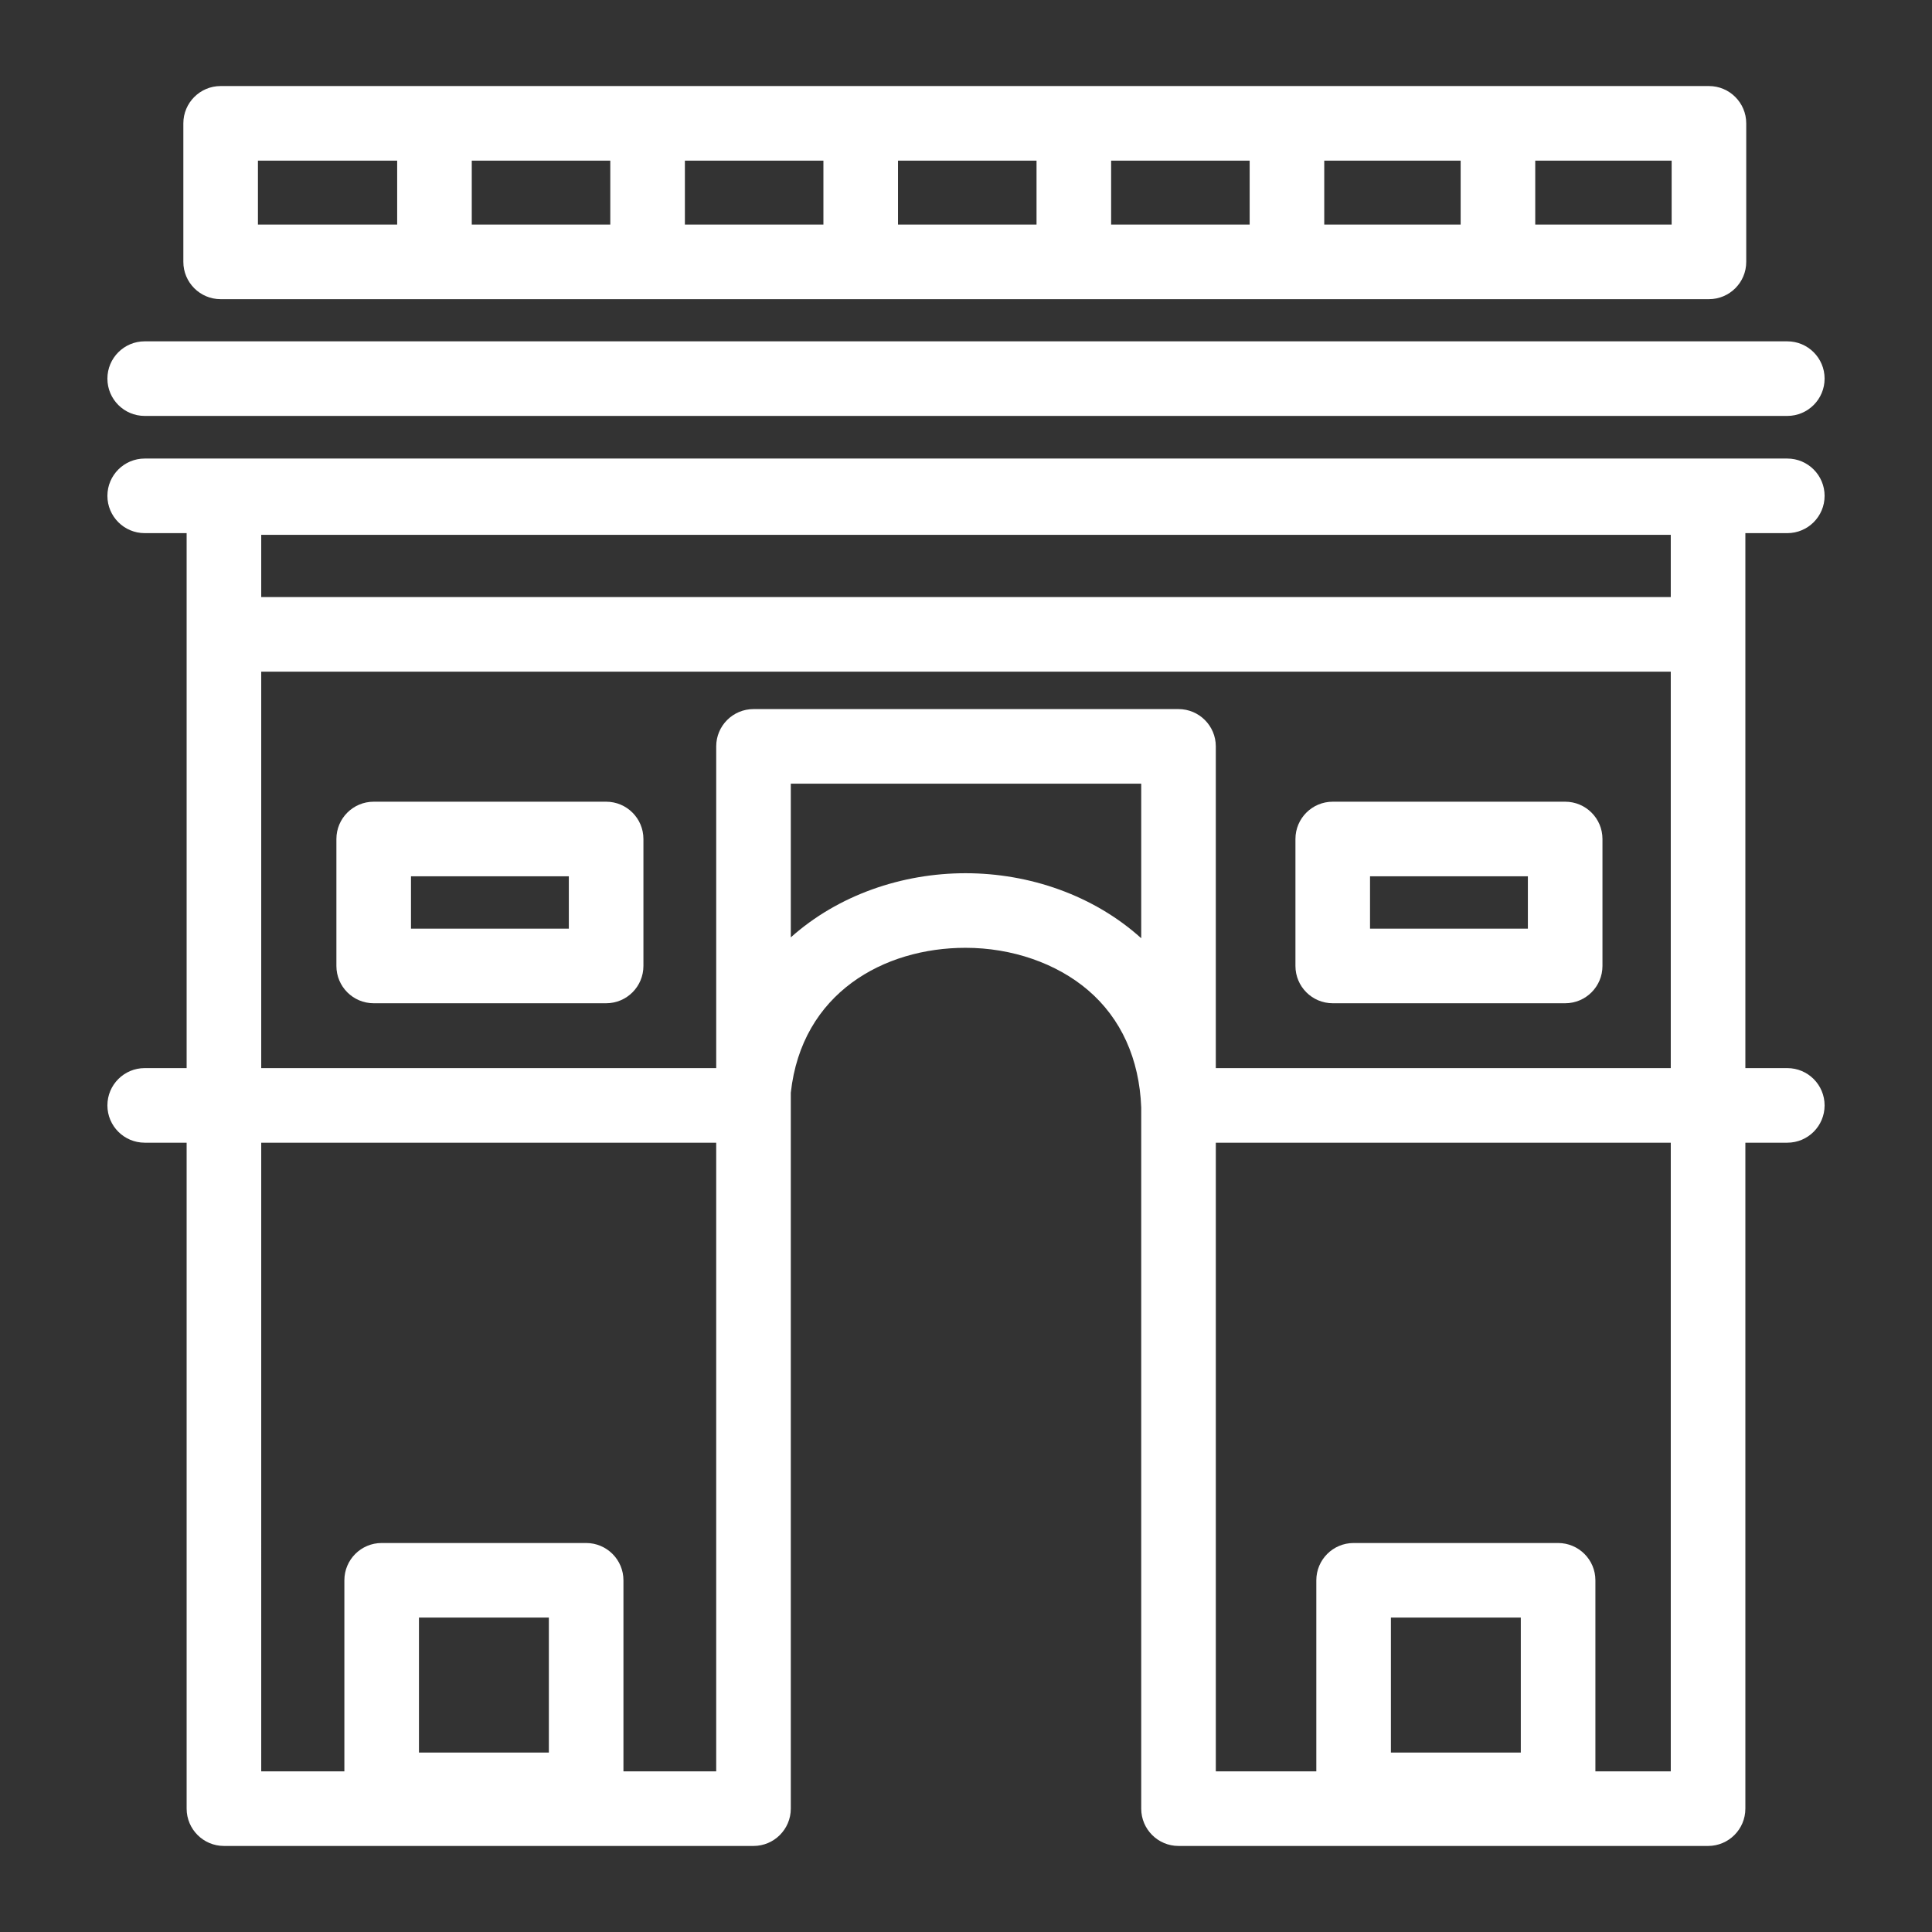 <svg enable-background="new 0 0 800 800" style="margin-bottom: 7px;fill: #fff;" width="100%" id="Layer_1" version="1.1" viewBox="0 0 800 800" xml:space="preserve" xmlns="http://www.w3.org/2000/svg" xmlns:xlink="http://www.w3.org/1999/xlink">
<rect x="0" y="0" width="800" height="800" fill="#333333" stroke="none"/>
<g>
<path d="M740.084,220.762c8.532,0,15.444-6.912,15.444-15.444c0-8.514-6.912-15.444-15.444-15.444H59.916   c-8.523,0-15.444,6.93-15.444,15.444c0,8.532,6.92,15.444,15.444,15.444h17.366v221.517H59.916   c-8.523,0-15.444,6.912-15.444,15.443c0,8.532,6.92,15.443,15.444,15.443h17.366v275.76c0,8.515,6.92,15.444,15.443,15.444H312.01   c8.523,0,15.444-6.93,15.444-15.444V452.483c4.516-41.349,38.557-60.016,72.357-60.016c19.184,0,37.669,6.395,50.699,17.529   c13.737,11.738,21.261,28.491,22.045,48.537v290.393c0,8.515,6.912,15.444,15.444,15.444h219.276   c8.532,0,15.443-6.93,15.443-15.444v-275.76h17.365c8.532,0,15.444-6.911,15.444-15.443c0-8.531-6.912-15.443-15.444-15.443   h-17.365V220.762H740.084z M691.832,247.237H108.168v-25.785h583.664V247.237z M173.484,725.692v-55.88h53.785v55.88H173.484z    M258.156,733.482v-79.113c0-8.531-6.92-15.443-15.443-15.443H158.04c-8.532,0-15.444,6.912-15.444,15.443v79.113h-34.428V473.166   h188.399v260.316H258.156z M399.811,361.581c-26.302,0-52.733,9.031-72.357,26.561v-63.636h145.101v63.998   C452.889,370.75,426.293,361.581,399.811,361.581z M575.945,725.692v-55.88h53.785v55.88H575.945z M691.832,733.482h-31.214   v-79.113c0-8.531-6.921-15.443-15.444-15.443h-84.672c-8.531,0-15.443,6.912-15.443,15.443v79.113h-41.617V473.166h188.391V733.482   z M503.441,442.279V309.063c0-8.515-6.92-15.444-15.442-15.444H312.01c-8.532,0-15.443,6.929-15.443,15.444v133.217H108.168   V278.124h583.664v164.156H503.441z"></path>
<path d="M59.916,172.225h680.168c8.532,0,15.444-6.912,15.444-15.443c0-8.532-6.912-15.444-15.444-15.444H59.916   c-8.523,0-15.444,6.912-15.444,15.444C44.472,165.313,51.392,172.225,59.916,172.225z"></path>
<path d="M250.986,331.969h-96.247c-8.531,0-15.443,6.911-15.443,15.443v52.57c0,8.532,6.912,15.443,15.443,15.443   h96.247c8.531,0,15.442-6.911,15.442-15.443v-52.57C266.429,338.88,259.517,331.969,250.986,331.969z M235.542,384.54h-65.359   v-21.684h65.359V384.54z"></path>
<path d="M648.104,331.969h-96.246c-8.532,0-15.443,6.911-15.443,15.443v52.57c0,8.532,6.911,15.443,15.443,15.443   h96.246c8.531,0,15.443-6.911,15.443-15.443v-52.57C663.548,338.88,656.636,331.969,648.104,331.969z M632.66,384.54h-65.359   v-21.684h65.359V384.54z"></path>
<path d="M91.362,123.879h616.275c8.522,0,15.442-6.912,15.442-15.444V51.074c0-8.515-6.92-15.444-15.442-15.444   H91.362c-8.522,0-15.443,6.929-15.443,15.444v57.361C75.919,116.967,82.84,123.879,91.362,123.879z M517.455,92.991h-57.361V66.517   h57.361V92.991z M548.342,66.517h56.482v26.475h-56.482V66.517z M429.206,92.991h-57.36V66.517h57.36V92.991z M340.958,92.991   h-57.361V66.517h57.361V92.991z M252.709,92.991h-57.361V66.517h57.361V92.991z M692.194,92.991h-56.482V66.517h56.482V92.991z    M106.806,66.517h57.655v26.475h-57.655V66.517z"></path>
</g>
</svg>